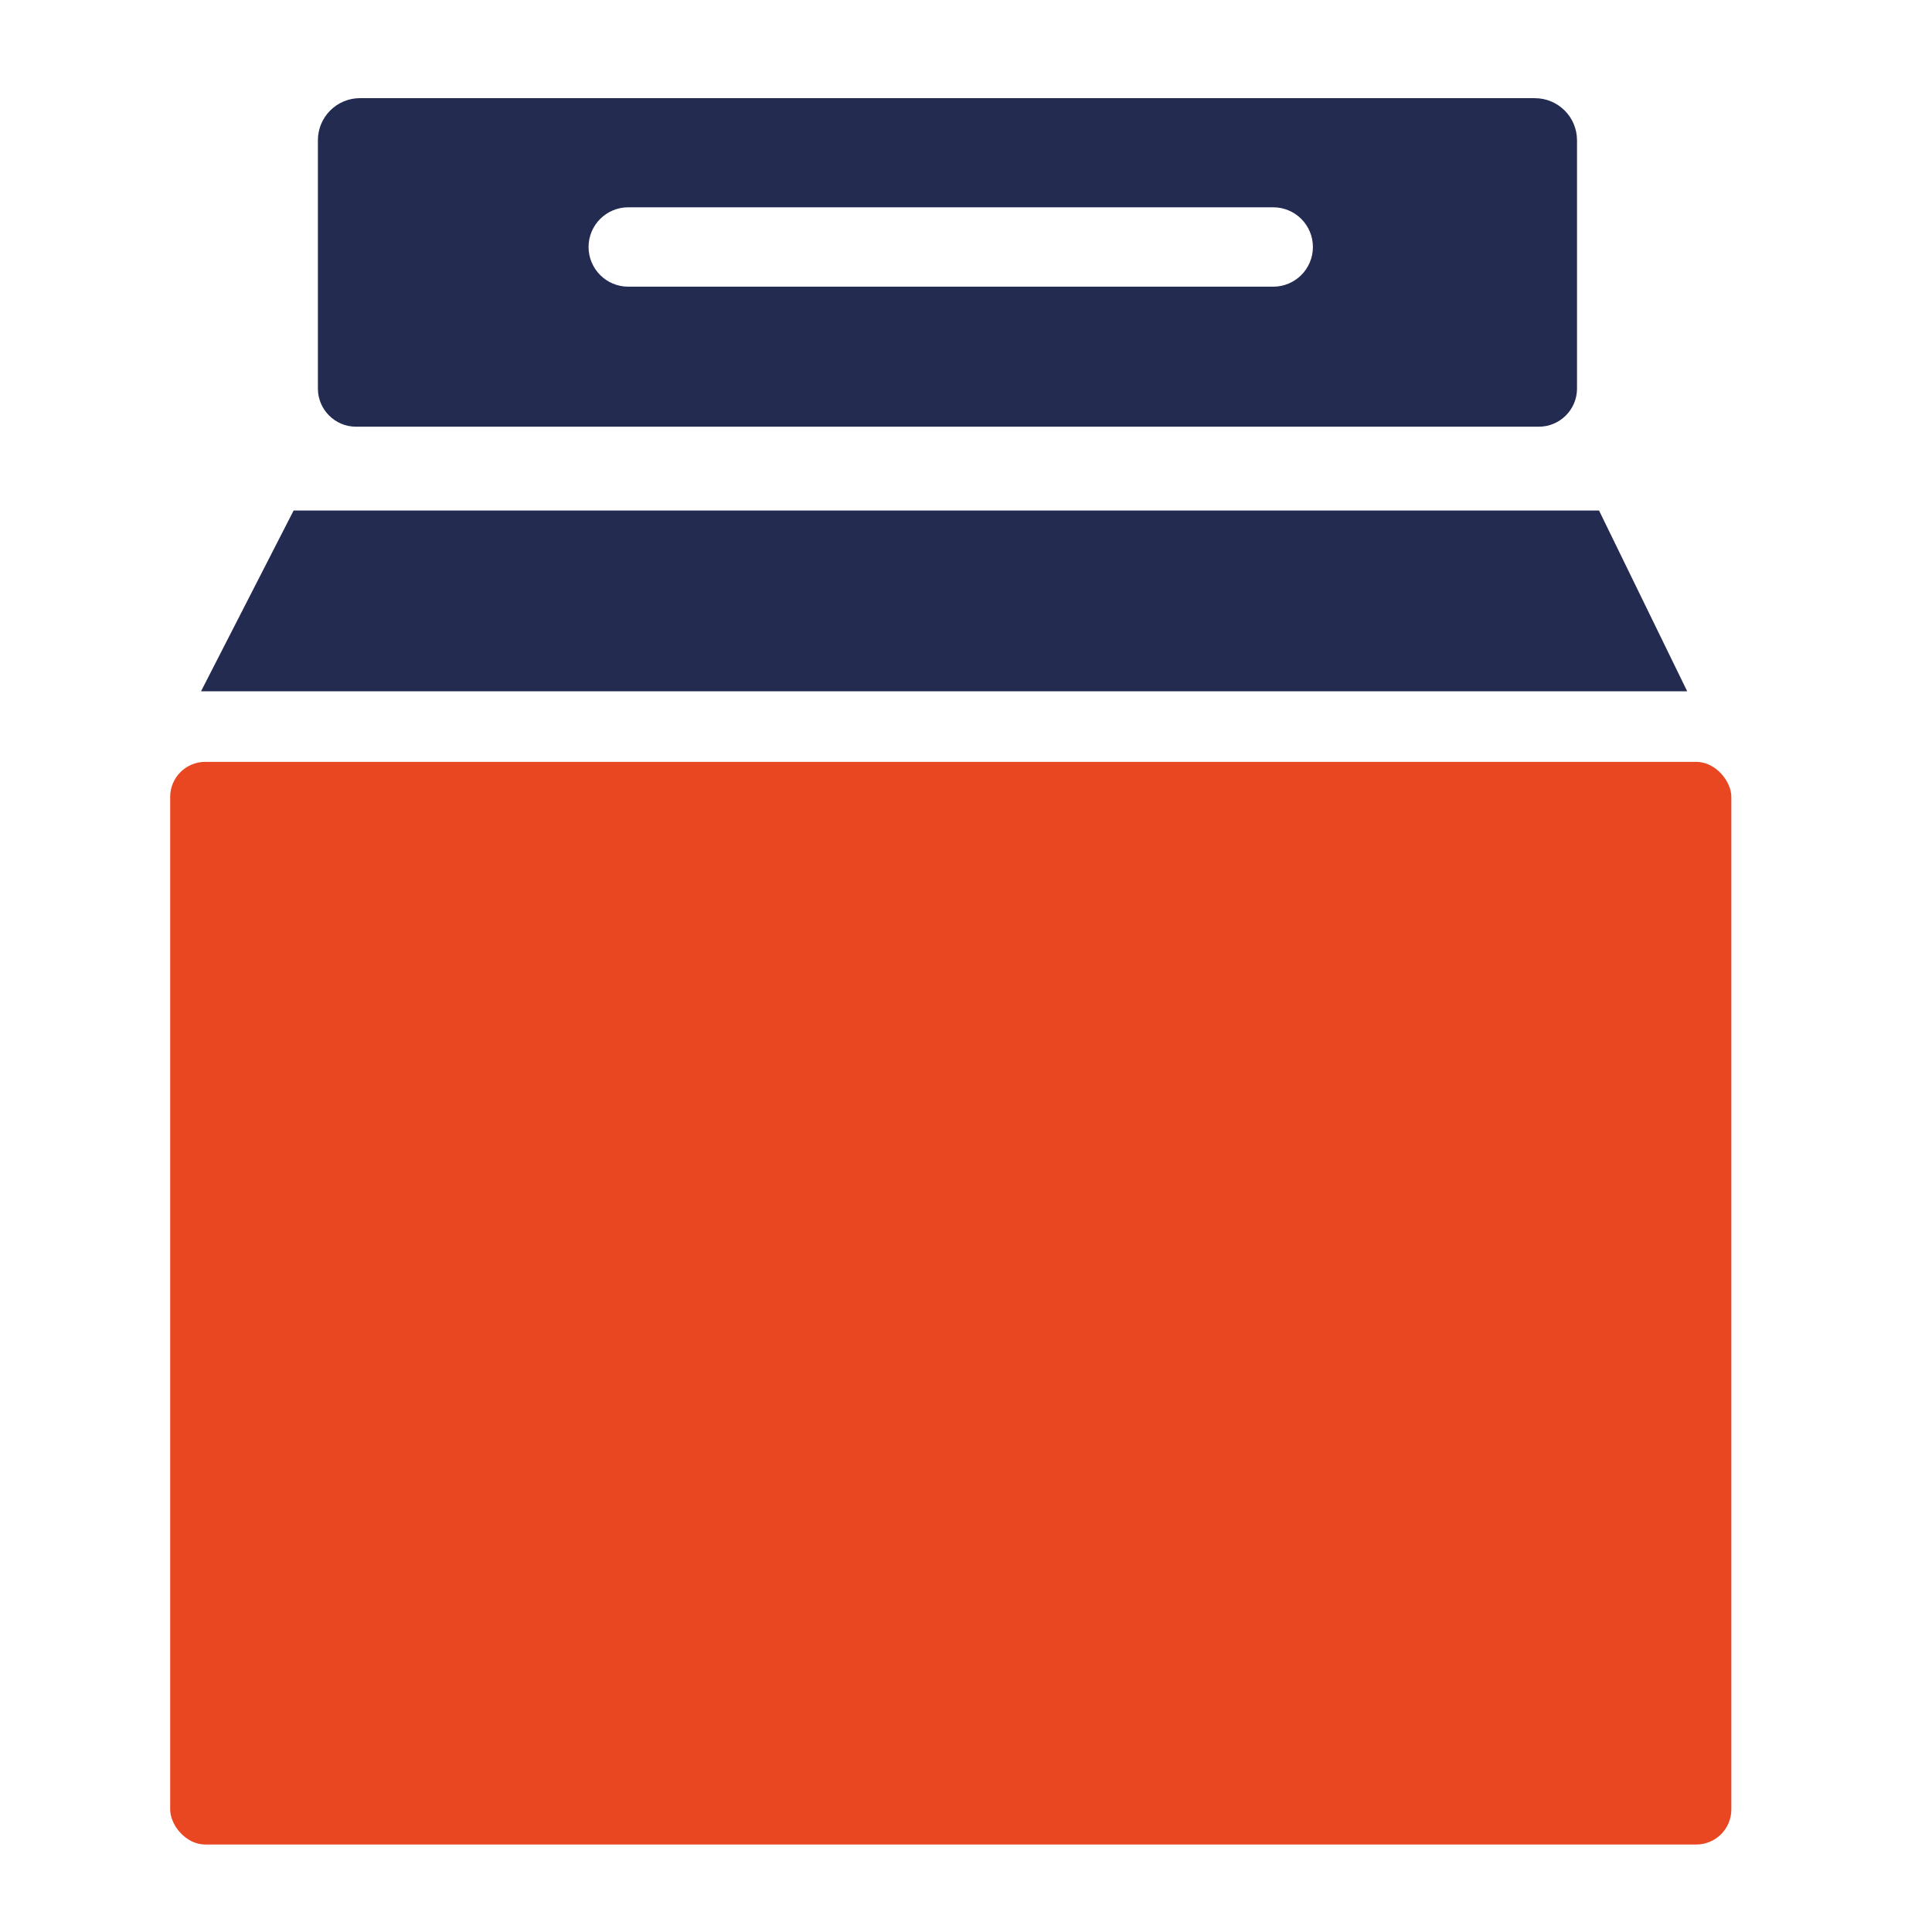 <?xml version="1.0" encoding="UTF-8"?>
<svg id="Capa_1" data-name="Capa 1" xmlns="http://www.w3.org/2000/svg" viewBox="0 0 500 500">
  <defs>
    <style>
      .cls-1 {
        fill: #242b51;
      }

      .cls-2 {
        fill: #e84721;
      }
    </style>
  </defs>
  <rect class="cls-2" x="44.04" y="197.17" width="404.03" height="280.19" rx="9.08" ry="9.08"/>
  <polygon class="cls-1" points="75.99 132.12 413.83 132.12 436.65 178.91 52.02 178.91 75.99 132.12"/>
  <path class="cls-1" d="m397.21,25.4H93.17c-6.02,0-10.9,4.88-10.9,10.9v64.25c0,5.45,4.42,9.88,9.88,9.88h306.1c5.45,0,9.88-4.42,9.88-9.88V36.31c0-6.02-4.88-10.9-10.9-10.9Zm-57.43,38.52c0,5.67-4.6,10.27-10.27,10.27h-166.92c-5.67,0-10.27-4.6-10.27-10.27h0c0-5.67,4.6-10.27,10.27-10.27h166.92c5.67,0,10.27,4.6,10.27,10.27h0Z"/>
</svg>